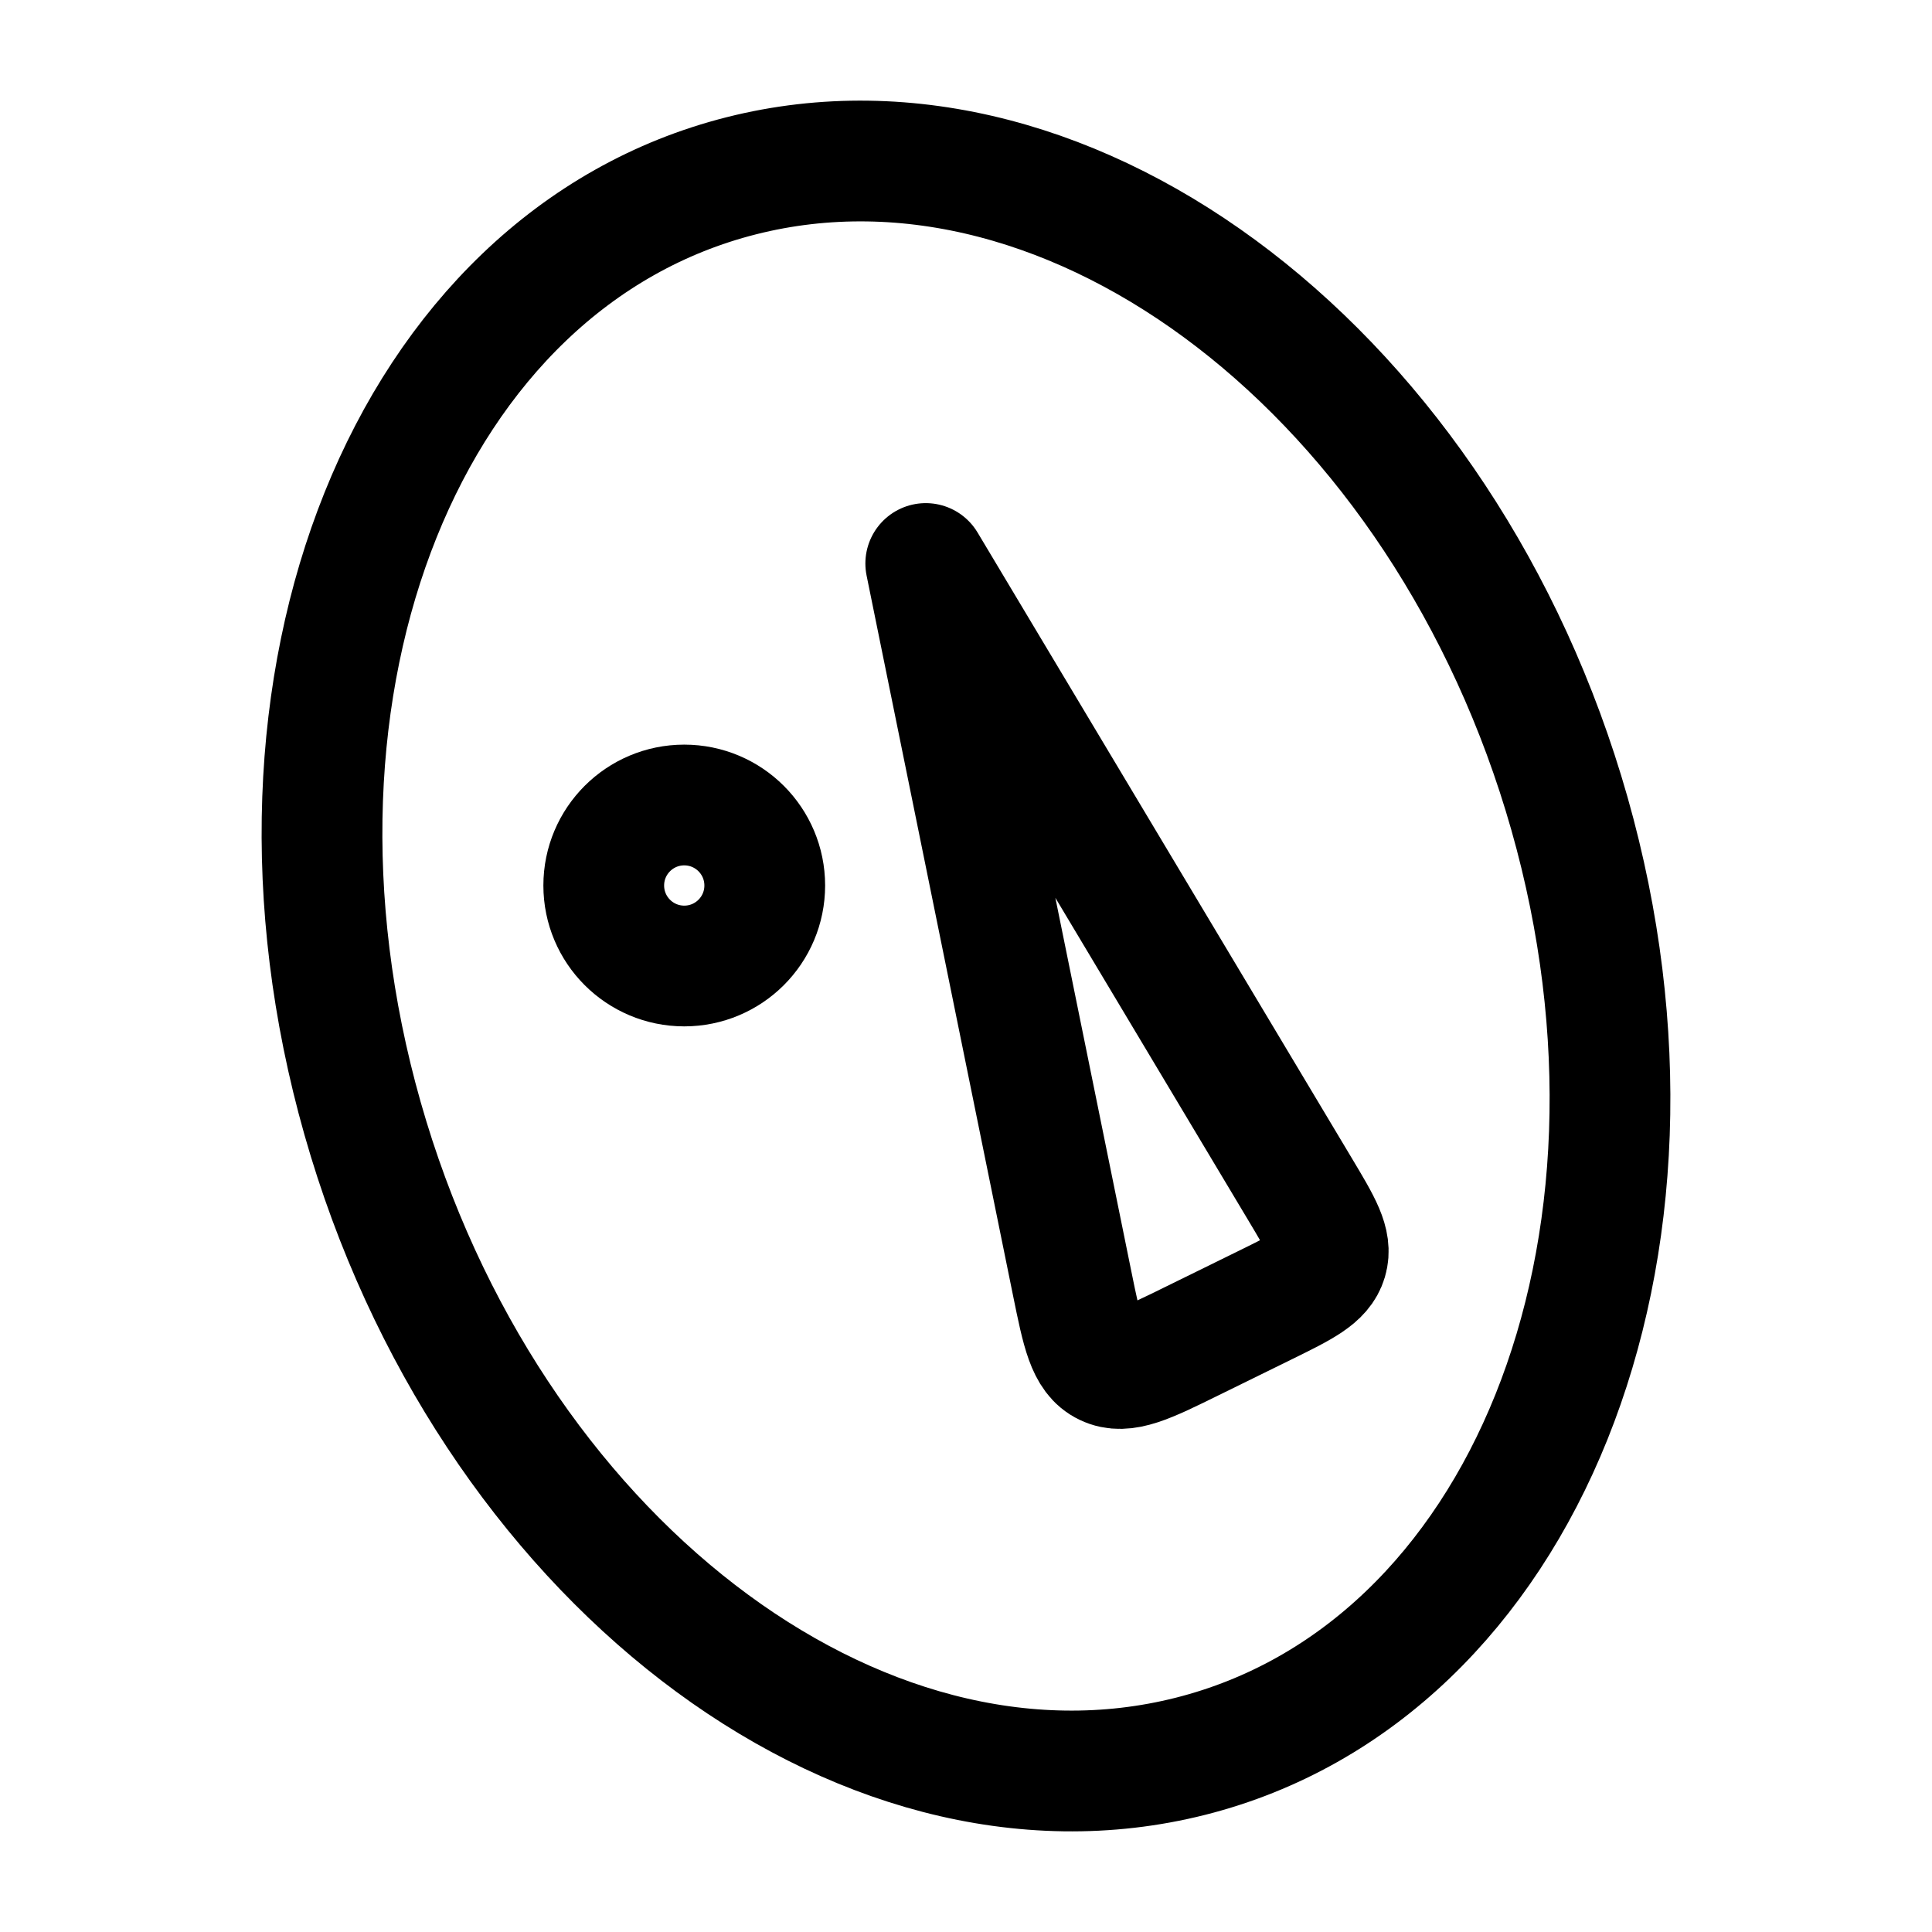 <svg xmlns="http://www.w3.org/2000/svg" width="24" height="24" viewBox="0 0 24 24" fill="none" stroke-width="1.5" stroke-linecap="round" stroke-linejoin="round" color="currentColor"><path d="M19.496 10.106C21.036 15.528 18.929 20.771 14.789 21.817C10.65 22.863 6.045 19.316 4.504 13.894C2.964 8.472 5.071 3.229 9.211 2.183C13.35 1.137 17.955 4.684 19.496 10.106Z" stroke="currentColor"></path><path d="M13.319 15.943L11.5 7L16.15 14.774C16.416 15.218 16.548 15.439 16.484 15.653C16.42 15.867 16.186 15.982 15.718 16.212L14.808 16.659C14.247 16.935 13.967 17.073 13.735 16.961C13.503 16.85 13.442 16.547 13.319 15.943Z" stroke="currentColor"></path><circle cx="8.5" cy="11" r="1" stroke="currentColor"></circle></svg>